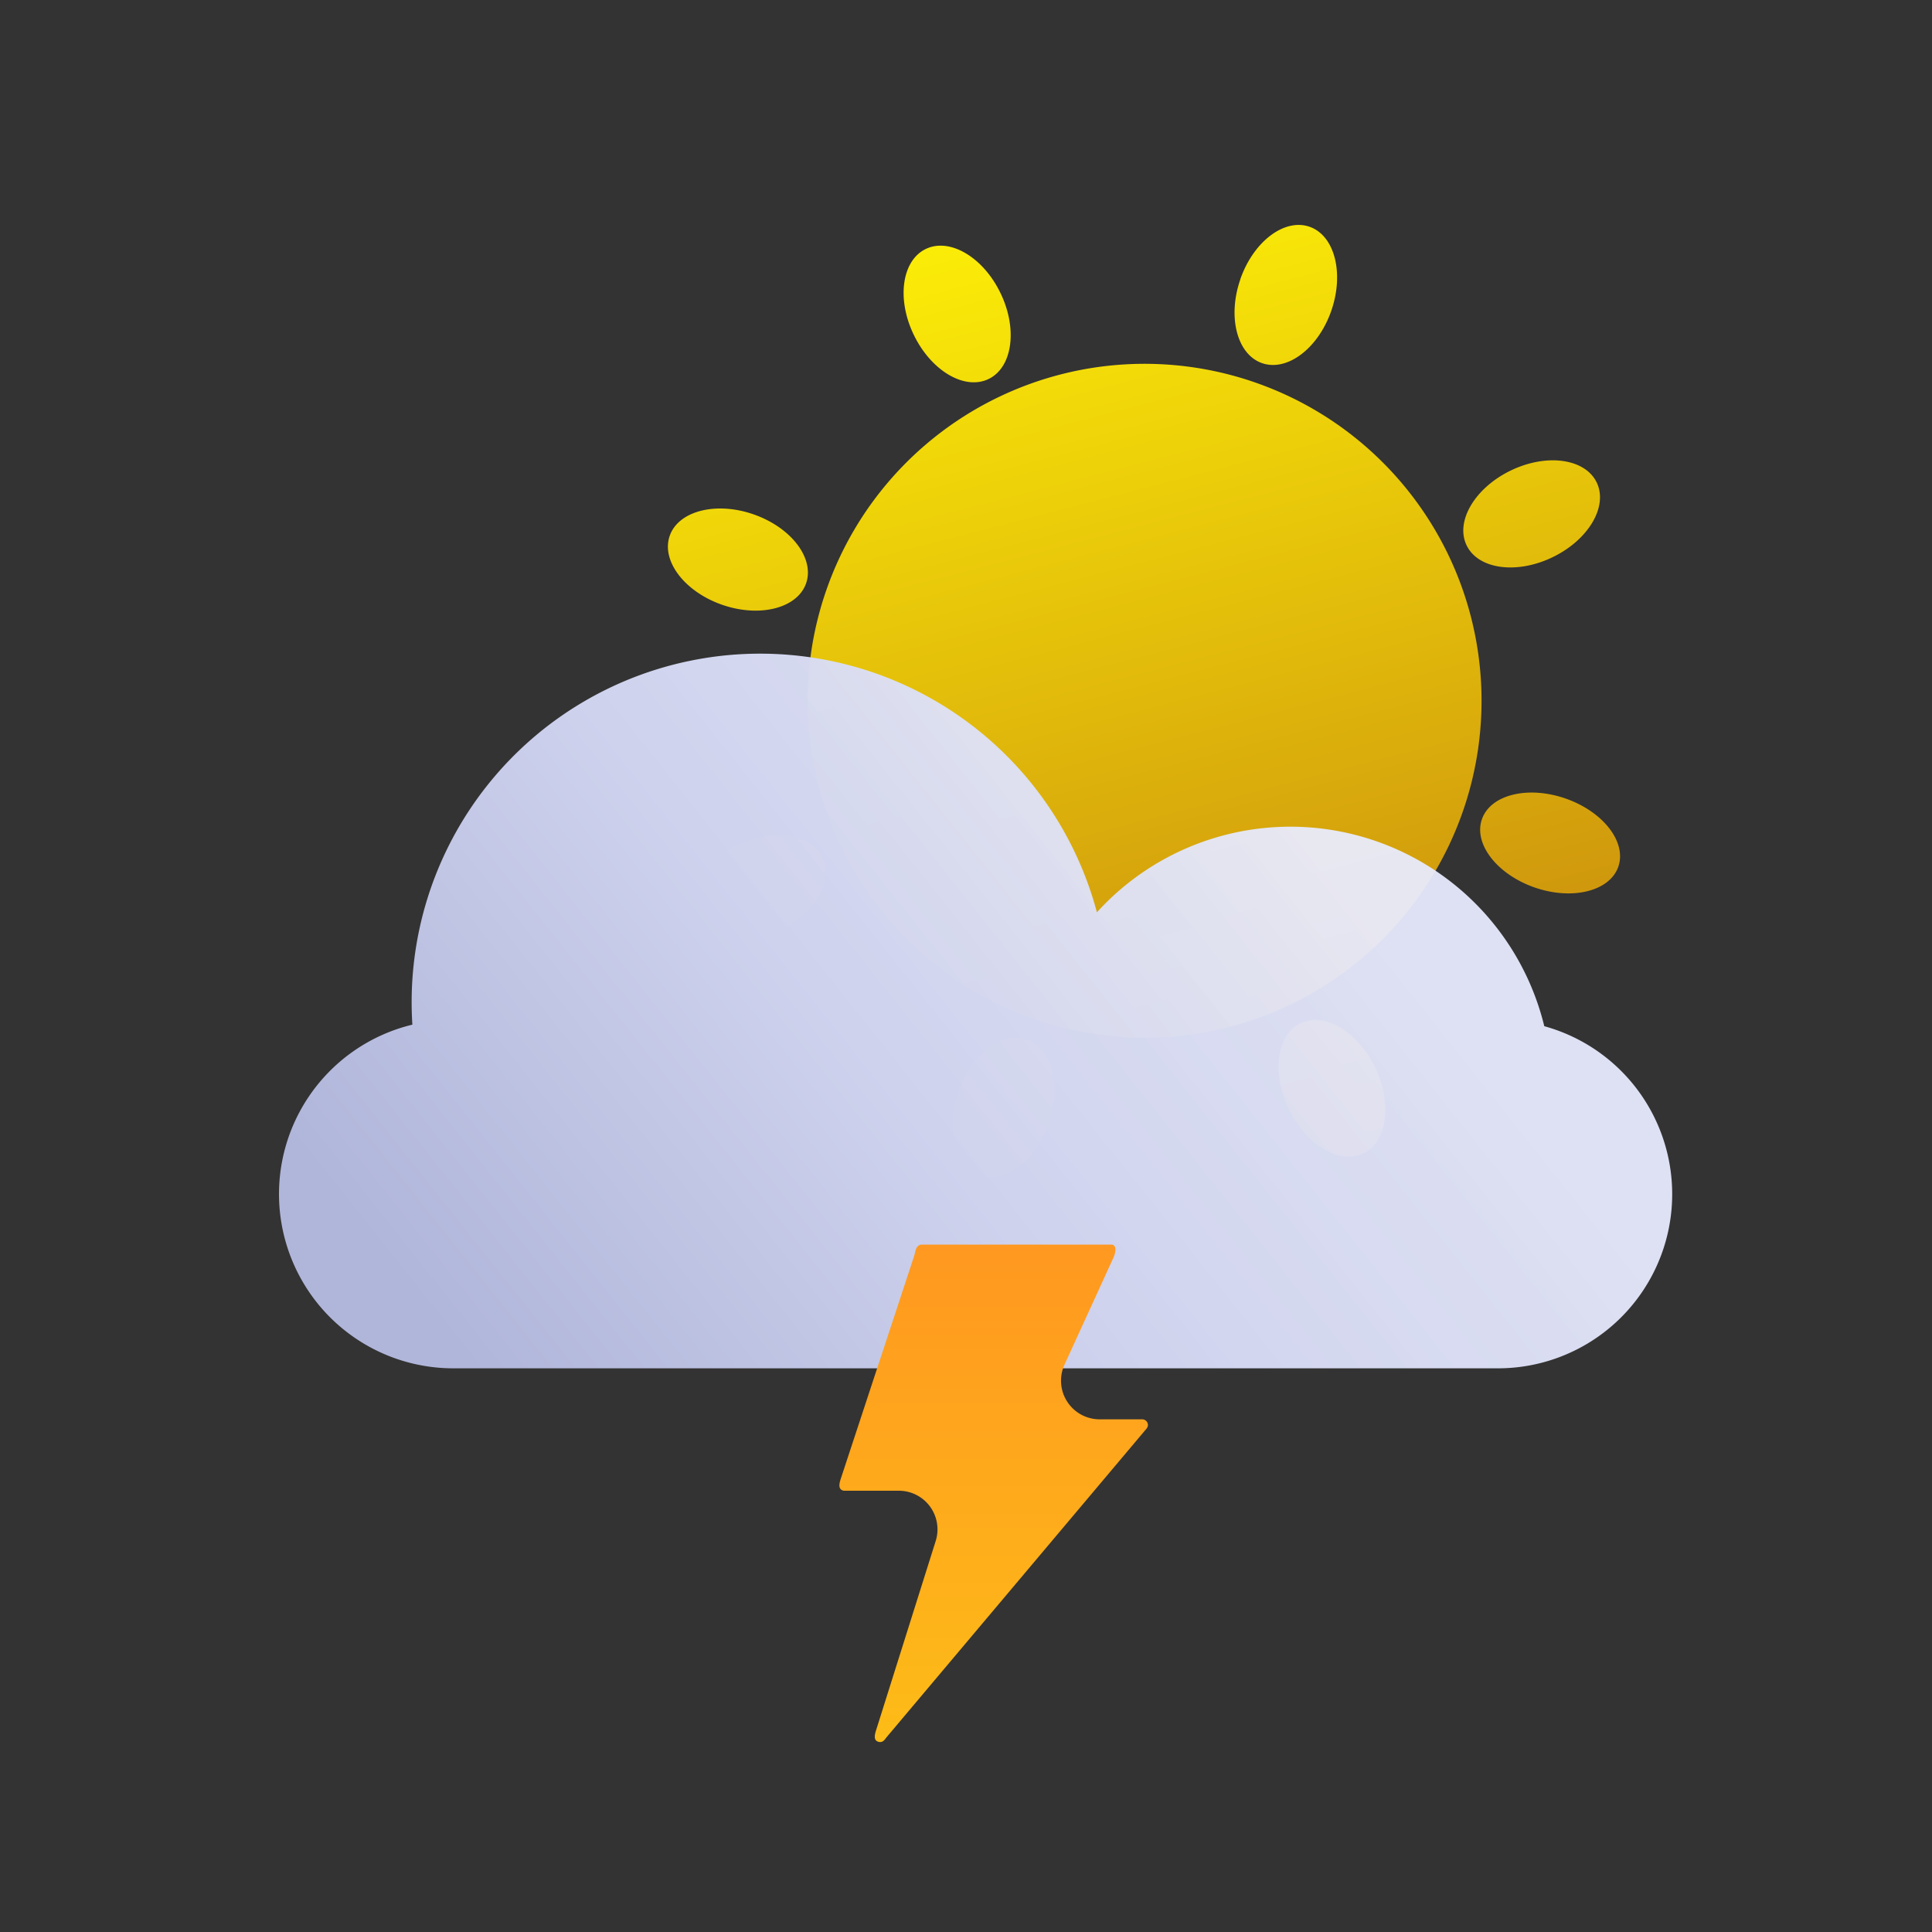 <svg xmlns="http://www.w3.org/2000/svg" width="25" height="25" fill="none"><rect width="100%" height="100%" fill="#333333" stroke="none"/><path fill="url(#a)" fill-rule="evenodd" d="M16.05 3.612c.17-.487.57-.79.895-.678.325.113.451.6.282 1.087-.17.488-.57.791-.896.678-.325-.113-.45-.6-.28-1.087zm-4.225.722c-.225-.464-.156-.962.154-1.112.31-.15.743.105.967.57.225.464.156.962-.153 1.112-.31.15-.743-.105-.968-.57zm8.836 1.909c-.15-.31-.648-.379-1.113-.154-.464.225-.72.658-.57.968.15.31.648.378 1.113.153.464-.224.72-.657.57-.967zm-.402 4.09c.487.17.792.564.682.882-.111.318-.596.438-1.083.269-.487-.17-.793-.565-.682-.883.11-.318.595-.438 1.083-.268zm-6.969 3.116c-.323-.113-.722.191-.891.678-.17.488-.046.974.277 1.086.323.113.723-.191.892-.678.17-.488.046-.974-.277-1.086zm3.389.903c-.225-.465-.158-.962.15-1.111.308-.149.74.107.965.571.224.465.157.962-.151 1.111-.308.15-.74-.107-.965-.571zm-6.037-3.259c-.15-.308-.647-.375-1.111-.15-.465.224-.72.656-.572.964.15.308.647.375 1.111.15.465-.224.72-.656.572-.964zm-.89-4.437c.487.17.791.569.679.892-.113.323-.599.447-1.086.278-.488-.17-.791-.57-.679-.892.112-.323.599-.448 1.086-.278zm3.626 6.53a4.36 4.36 0 1 0 2.866-8.236 4.36 4.36 0 0 0-2.866 8.236z" clip-rule="evenodd"/><path fill="url(#b)" fill-rule="evenodd" d="M14.194 11.805a4.51 4.51 0 0 0-8.858 1.454 2.255 2.255 0 0 0 .524 4.447h13.523a2.254 2.254 0 0 0 .6-4.427 3.382 3.382 0 0 0-5.789-1.474z" clip-rule="evenodd"/><path fill="url(#c)" d="M14.23 18.366a.5.5 0 0 1-.455-.708l.631-1.38c.03-.065.05-.165-.021-.173h-2.458a.075.075 0 0 0-.034.009c-.047.025-.048.09-.065.141l-.95 2.885c-.016.05-.032.116.015.141.01.006.022.009.035.009h.703a.5.5 0 0 1 .477.65l-.773 2.454c-.015.049-.03.112.013.137.022.013.05.015.073.003.024-.013.038-.039.056-.06l3.34-3.965c.018-.02.038-.043.037-.07a.074.074 0 0 0-.074-.073h-.55z"/><defs><linearGradient id="a" x1="12.716" x2="16.432" y1="2.203" y2="16.52" gradientUnits="userSpaceOnUse"><stop stop-color="#FFF307"/><stop offset="1" stop-color="#BF790F"/></linearGradient><linearGradient id="b" x1="6.118" x2="16.132" y1="17.706" y2="9.738" gradientUnits="userSpaceOnUse"><stop stop-color="#B0B6DA"/><stop offset=".51" stop-color="#CED2ED"/><stop offset="1" stop-color="#E9ECFF" stop-opacity=".94"/></linearGradient><linearGradient id="c" x1="12.854" x2="12.854" y1="16.105" y2="22.542" gradientUnits="userSpaceOnUse"><stop stop-color="#FF9820"/><stop offset="1" stop-color="#FDBC17"/></linearGradient></defs></svg>